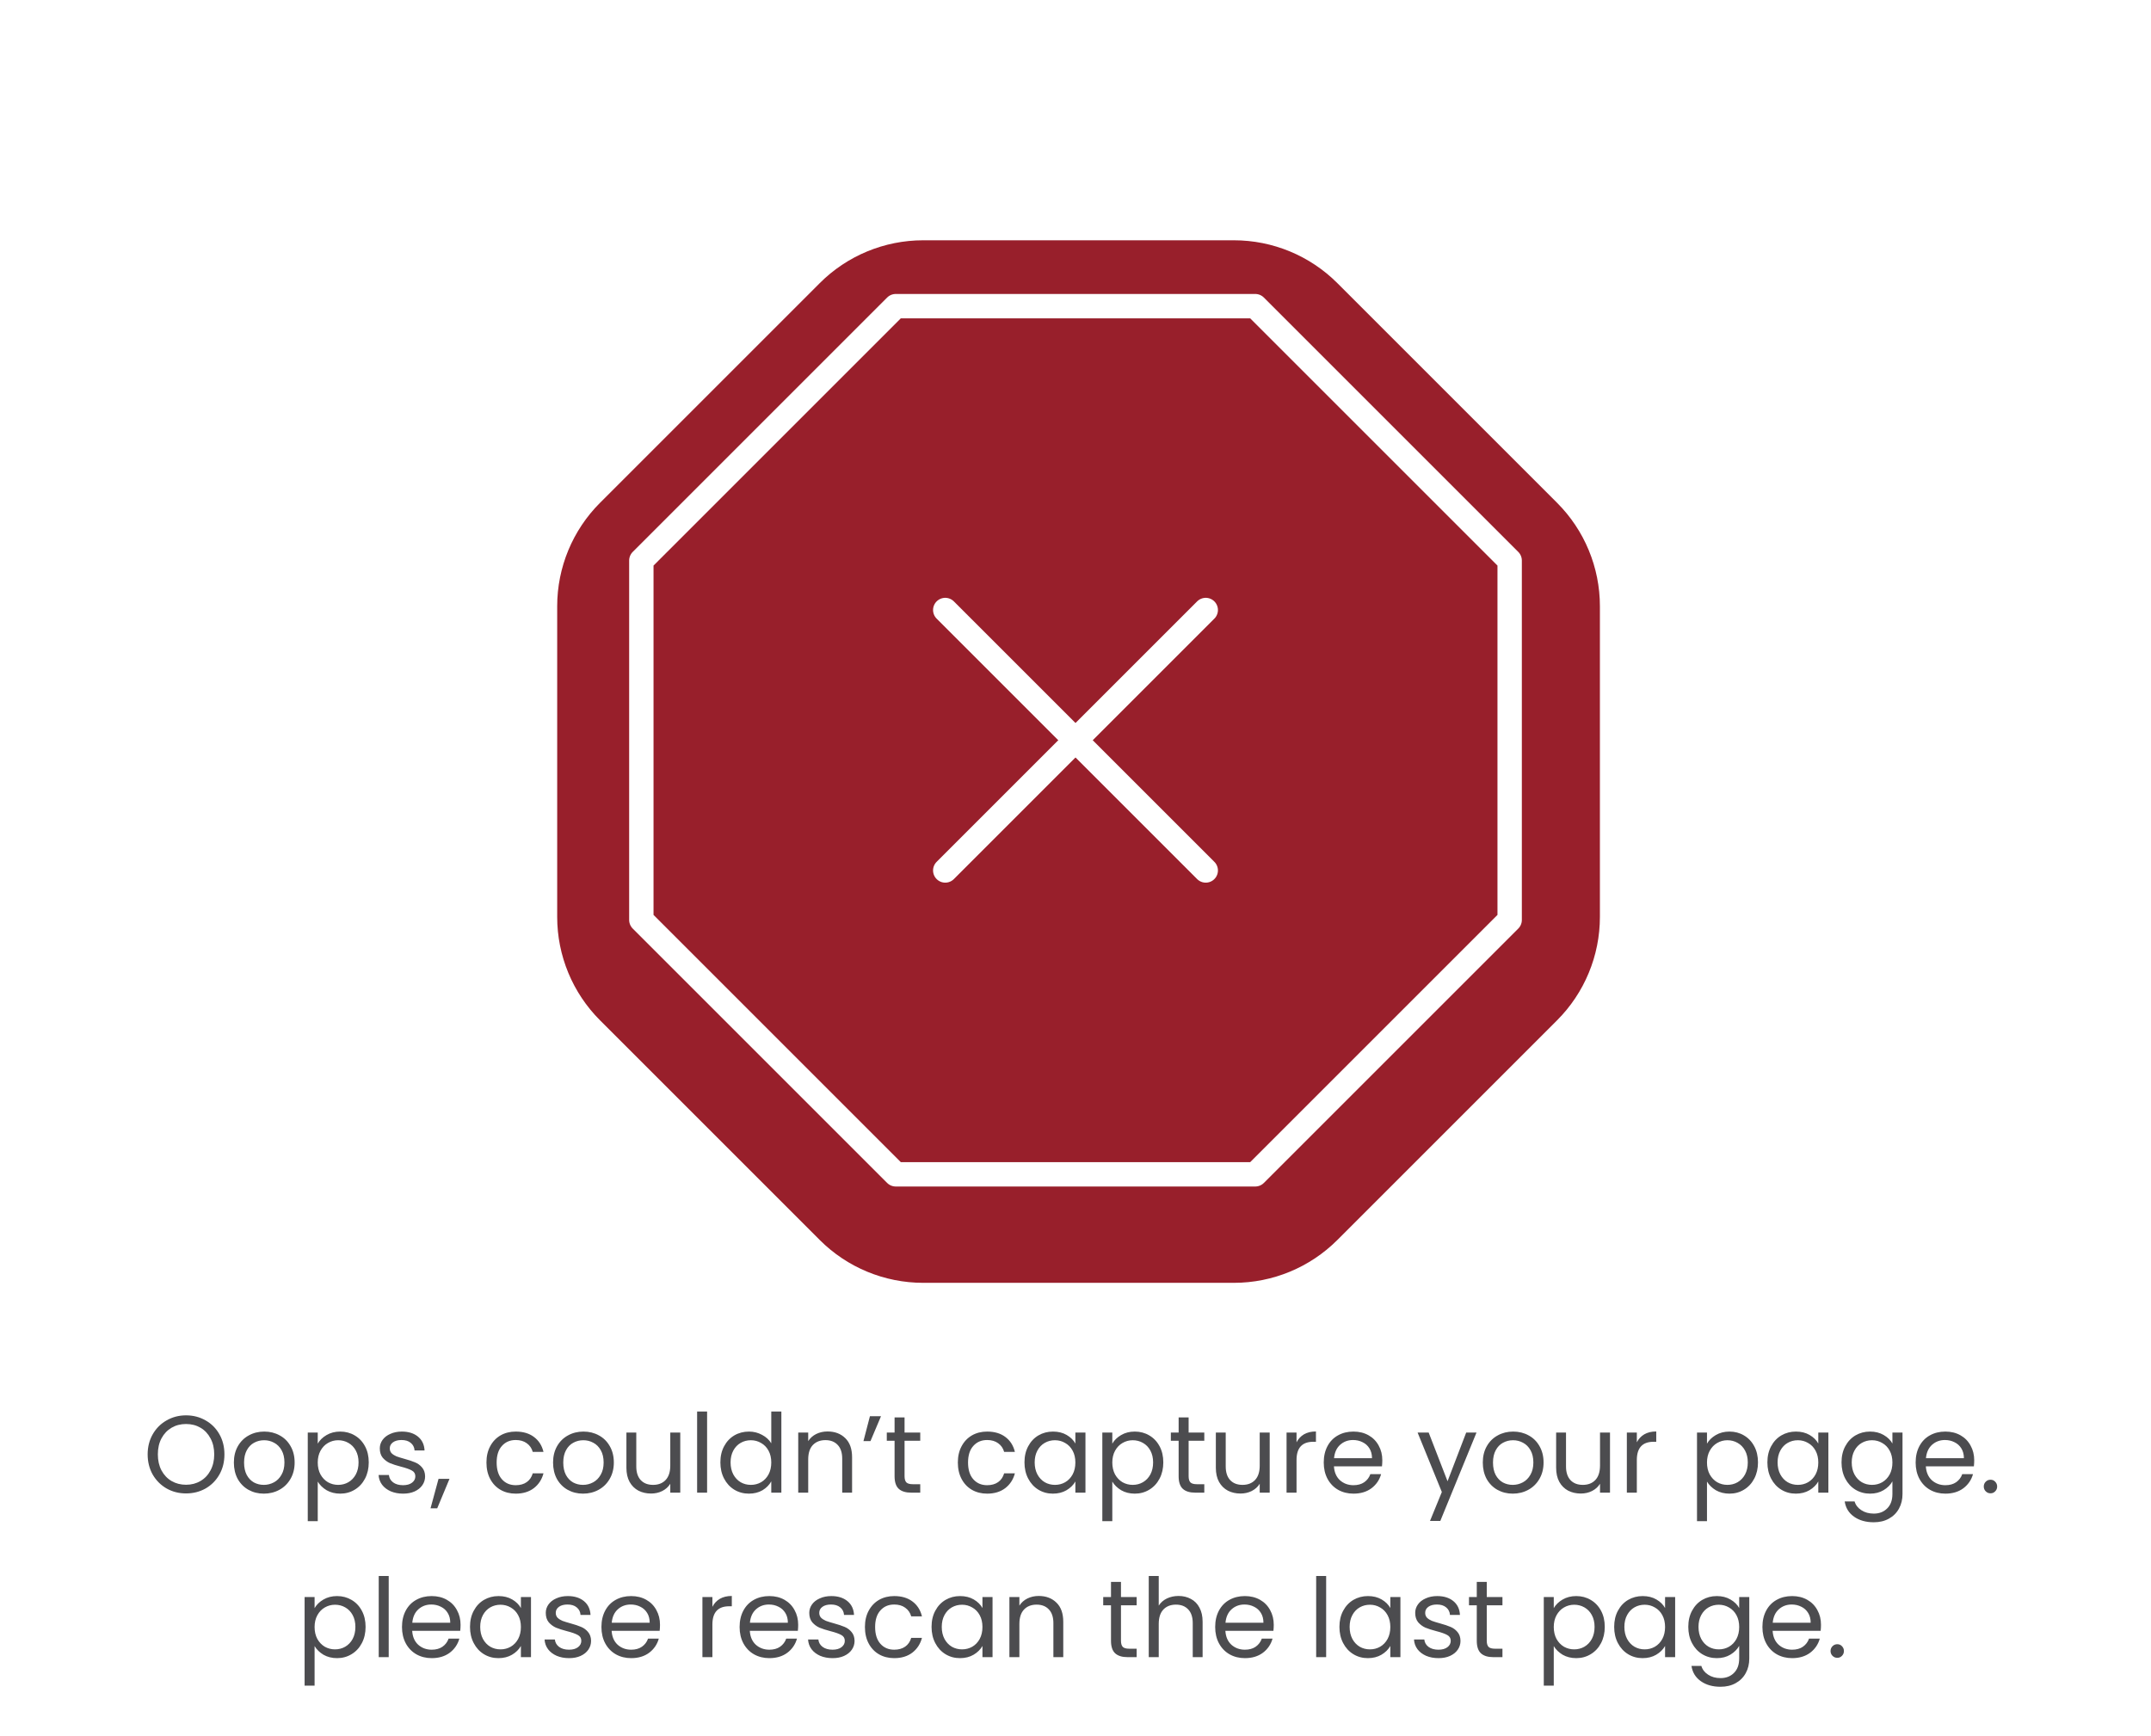 <svg width="353" height="285" viewBox="0 0 353 285" fill="none" xmlns="http://www.w3.org/2000/svg">
<g filter="url(#filter0_d_82_2333)">
<path d="M134.531 42.469C139.031 37.969 145.136 35.44 151.501 35.44L202.499 35.44C208.864 35.44 214.969 37.969 219.47 42.469L255.531 78.531C260.031 83.031 262.56 89.136 262.56 95.501L262.56 146.499C262.56 152.864 260.031 158.969 255.531 163.47L219.47 199.531C214.969 204.031 208.864 206.56 202.499 206.56L151.501 206.56C145.136 206.56 139.031 204.031 134.531 199.531L98.47 163.47C93.969 158.969 91.44 152.864 91.44 146.499L91.44 95.501C91.44 89.136 93.969 83.031 98.47 78.531L134.531 42.469Z" fill="#981F2B"/>
</g>
<rect y="219" width="353" height="38" rx="19" fill="white"/>
<rect x="33" y="247" width="285" height="38" rx="19" fill="white"/>
<path d="M30.531 245.126C29.367 245.126 28.305 244.856 27.345 244.316C26.385 243.764 25.623 243.002 25.059 242.03C24.507 241.046 24.231 239.942 24.231 238.718C24.231 237.494 24.507 236.396 25.059 235.424C25.623 234.44 26.385 233.678 27.345 233.138C28.305 232.586 29.367 232.31 30.531 232.31C31.707 232.31 32.775 232.586 33.735 233.138C34.695 233.678 35.451 234.434 36.003 235.406C36.555 236.378 36.831 237.482 36.831 238.718C36.831 239.954 36.555 241.058 36.003 242.03C35.451 243.002 34.695 243.764 33.735 244.316C32.775 244.856 31.707 245.126 30.531 245.126ZM30.531 243.704C31.407 243.704 32.193 243.5 32.889 243.092C33.597 242.684 34.149 242.102 34.545 241.346C34.953 240.59 35.157 239.714 35.157 238.718C35.157 237.71 34.953 236.834 34.545 236.09C34.149 235.334 33.603 234.752 32.907 234.344C32.211 233.936 31.419 233.732 30.531 233.732C29.643 233.732 28.851 233.936 28.155 234.344C27.459 234.752 26.907 235.334 26.499 236.09C26.103 236.834 25.905 237.71 25.905 238.718C25.905 239.714 26.103 240.59 26.499 241.346C26.907 242.102 27.459 242.684 28.155 243.092C28.863 243.5 29.655 243.704 30.531 243.704ZM43.295 245.162C42.371 245.162 41.531 244.952 40.775 244.532C40.031 244.112 39.443 243.518 39.011 242.75C38.591 241.97 38.381 241.07 38.381 240.05C38.381 239.042 38.597 238.154 39.029 237.386C39.473 236.606 40.073 236.012 40.829 235.604C41.585 235.184 42.431 234.974 43.367 234.974C44.303 234.974 45.149 235.184 45.905 235.604C46.661 236.012 47.255 236.6 47.687 237.368C48.131 238.136 48.353 239.03 48.353 240.05C48.353 241.07 48.125 241.97 47.669 242.75C47.225 243.518 46.619 244.112 45.851 244.532C45.083 244.952 44.231 245.162 43.295 245.162ZM43.295 243.722C43.883 243.722 44.435 243.584 44.951 243.308C45.467 243.032 45.881 242.618 46.193 242.066C46.517 241.514 46.679 240.842 46.679 240.05C46.679 239.258 46.523 238.586 46.211 238.034C45.899 237.482 45.491 237.074 44.987 236.81C44.483 236.534 43.937 236.396 43.349 236.396C42.749 236.396 42.197 236.534 41.693 236.81C41.201 237.074 40.805 237.482 40.505 238.034C40.205 238.586 40.055 239.258 40.055 240.05C40.055 240.854 40.199 241.532 40.487 242.084C40.787 242.636 41.183 243.05 41.675 243.326C42.167 243.59 42.707 243.722 43.295 243.722ZM52.145 236.954C52.469 236.39 52.949 235.922 53.585 235.55C54.233 235.166 54.983 234.974 55.835 234.974C56.711 234.974 57.503 235.184 58.211 235.604C58.931 236.024 59.495 236.618 59.903 237.386C60.311 238.142 60.515 239.024 60.515 240.032C60.515 241.028 60.311 241.916 59.903 242.696C59.495 243.476 58.931 244.082 58.211 244.514C57.503 244.946 56.711 245.162 55.835 245.162C54.995 245.162 54.251 244.976 53.603 244.604C52.967 244.22 52.481 243.746 52.145 243.182V249.68H50.507V235.136H52.145V236.954ZM58.841 240.032C58.841 239.288 58.691 238.64 58.391 238.088C58.091 237.536 57.683 237.116 57.167 236.828C56.663 236.54 56.105 236.396 55.493 236.396C54.893 236.396 54.335 236.546 53.819 236.846C53.315 237.134 52.907 237.56 52.595 238.124C52.295 238.676 52.145 239.318 52.145 240.05C52.145 240.794 52.295 241.448 52.595 242.012C52.907 242.564 53.315 242.99 53.819 243.29C54.335 243.578 54.893 243.722 55.493 243.722C56.105 243.722 56.663 243.578 57.167 243.29C57.683 242.99 58.091 242.564 58.391 242.012C58.691 241.448 58.841 240.788 58.841 240.032ZM66.163 245.162C65.407 245.162 64.729 245.036 64.129 244.784C63.529 244.52 63.055 244.16 62.707 243.704C62.359 243.236 62.167 242.702 62.131 242.102H63.823C63.871 242.594 64.099 242.996 64.507 243.308C64.927 243.62 65.473 243.776 66.145 243.776C66.769 243.776 67.261 243.638 67.621 243.362C67.981 243.086 68.161 242.738 68.161 242.318C68.161 241.886 67.969 241.568 67.585 241.364C67.201 241.148 66.607 240.938 65.803 240.734C65.071 240.542 64.471 240.35 64.003 240.158C63.547 239.954 63.151 239.66 62.815 239.276C62.491 238.88 62.329 238.364 62.329 237.728C62.329 237.224 62.479 236.762 62.779 236.342C63.079 235.922 63.505 235.592 64.057 235.352C64.609 235.1 65.239 234.974 65.947 234.974C67.039 234.974 67.921 235.25 68.593 235.802C69.265 236.354 69.625 237.11 69.673 238.07H68.035C67.999 237.554 67.789 237.14 67.405 236.828C67.033 236.516 66.529 236.36 65.893 236.36C65.305 236.36 64.837 236.486 64.489 236.738C64.141 236.99 63.967 237.32 63.967 237.728C63.967 238.052 64.069 238.322 64.273 238.538C64.489 238.742 64.753 238.91 65.065 239.042C65.389 239.162 65.833 239.3 66.397 239.456C67.105 239.648 67.681 239.84 68.125 240.032C68.569 240.212 68.947 240.488 69.259 240.86C69.583 241.232 69.751 241.718 69.763 242.318C69.763 242.858 69.613 243.344 69.313 243.776C69.013 244.208 68.587 244.55 68.035 244.802C67.495 245.042 66.871 245.162 66.163 245.162ZM73.767 242.732L71.751 247.574H70.653L71.968 242.732H73.767ZM79.831 240.05C79.831 239.03 80.035 238.142 80.443 237.386C80.851 236.618 81.415 236.024 82.135 235.604C82.867 235.184 83.701 234.974 84.637 234.974C85.849 234.974 86.845 235.268 87.625 235.856C88.417 236.444 88.939 237.26 89.191 238.304H87.427C87.259 237.704 86.929 237.23 86.437 236.882C85.957 236.534 85.357 236.36 84.637 236.36C83.701 236.36 82.945 236.684 82.369 237.332C81.793 237.968 81.505 238.874 81.505 240.05C81.505 241.238 81.793 242.156 82.369 242.804C82.945 243.452 83.701 243.776 84.637 243.776C85.357 243.776 85.957 243.608 86.437 243.272C86.917 242.936 87.247 242.456 87.427 241.832H89.191C88.927 242.84 88.399 243.65 87.607 244.262C86.815 244.862 85.825 245.162 84.637 245.162C83.701 245.162 82.867 244.952 82.135 244.532C81.415 244.112 80.851 243.518 80.443 242.75C80.035 241.982 79.831 241.082 79.831 240.05ZM95.678 245.162C94.754 245.162 93.914 244.952 93.158 244.532C92.414 244.112 91.826 243.518 91.394 242.75C90.974 241.97 90.764 241.07 90.764 240.05C90.764 239.042 90.98 238.154 91.412 237.386C91.856 236.606 92.456 236.012 93.212 235.604C93.968 235.184 94.814 234.974 95.75 234.974C96.686 234.974 97.532 235.184 98.288 235.604C99.044 236.012 99.638 236.6 100.07 237.368C100.514 238.136 100.736 239.03 100.736 240.05C100.736 241.07 100.508 241.97 100.052 242.75C99.608 243.518 99.002 244.112 98.234 244.532C97.466 244.952 96.614 245.162 95.678 245.162ZM95.678 243.722C96.266 243.722 96.818 243.584 97.334 243.308C97.85 243.032 98.264 242.618 98.576 242.066C98.9 241.514 99.062 240.842 99.062 240.05C99.062 239.258 98.906 238.586 98.594 238.034C98.282 237.482 97.874 237.074 97.37 236.81C96.866 236.534 96.32 236.396 95.732 236.396C95.132 236.396 94.58 236.534 94.076 236.81C93.584 237.074 93.188 237.482 92.888 238.034C92.588 238.586 92.438 239.258 92.438 240.05C92.438 240.854 92.582 241.532 92.87 242.084C93.17 242.636 93.566 243.05 94.058 243.326C94.55 243.59 95.09 243.722 95.678 243.722ZM111.638 235.136V245H110V243.542C109.688 244.046 109.25 244.442 108.686 244.73C108.134 245.006 107.522 245.144 106.85 245.144C106.082 245.144 105.392 244.988 104.78 244.676C104.168 244.352 103.682 243.872 103.322 243.236C102.974 242.6 102.8 241.826 102.8 240.914V235.136H104.42V240.698C104.42 241.67 104.666 242.42 105.158 242.948C105.65 243.464 106.322 243.722 107.174 243.722C108.05 243.722 108.74 243.452 109.244 242.912C109.748 242.372 110 241.586 110 240.554V235.136H111.638ZM116.042 231.68V245H114.404V231.68H116.042ZM118.221 240.032C118.221 239.024 118.425 238.142 118.833 237.386C119.241 236.618 119.799 236.024 120.507 235.604C121.227 235.184 122.031 234.974 122.919 234.974C123.687 234.974 124.401 235.154 125.061 235.514C125.721 235.862 126.225 236.324 126.573 236.9V231.68H128.229V245H126.573V243.146C126.249 243.734 125.769 244.22 125.133 244.604C124.497 244.976 123.753 245.162 122.901 245.162C122.025 245.162 121.227 244.946 120.507 244.514C119.799 244.082 119.241 243.476 118.833 242.696C118.425 241.916 118.221 241.028 118.221 240.032ZM126.573 240.05C126.573 239.306 126.423 238.658 126.123 238.106C125.823 237.554 125.415 237.134 124.899 236.846C124.395 236.546 123.837 236.396 123.225 236.396C122.613 236.396 122.055 236.54 121.551 236.828C121.047 237.116 120.645 237.536 120.345 238.088C120.045 238.64 119.895 239.288 119.895 240.032C119.895 240.788 120.045 241.448 120.345 242.012C120.645 242.564 121.047 242.99 121.551 243.29C122.055 243.578 122.613 243.722 123.225 243.722C123.837 243.722 124.395 243.578 124.899 243.29C125.415 242.99 125.823 242.564 126.123 242.012C126.423 241.448 126.573 240.794 126.573 240.05ZM135.803 234.956C137.003 234.956 137.975 235.322 138.719 236.054C139.463 236.774 139.835 237.818 139.835 239.186V245H138.215V239.42C138.215 238.436 137.969 237.686 137.477 237.17C136.985 236.642 136.313 236.378 135.461 236.378C134.597 236.378 133.907 236.648 133.391 237.188C132.887 237.728 132.635 238.514 132.635 239.546V245H130.997V235.136H132.635V236.54C132.959 236.036 133.397 235.646 133.949 235.37C134.513 235.094 135.131 234.956 135.803 234.956ZM142.763 232.454H144.581L142.853 236.54H141.701L142.763 232.454ZM148.447 236.486V242.3C148.447 242.78 148.549 243.122 148.753 243.326C148.957 243.518 149.311 243.614 149.814 243.614H151.021V245H149.545C148.633 245 147.949 244.79 147.493 244.37C147.037 243.95 146.809 243.26 146.809 242.3V236.486H145.531V235.136H146.809V232.652H148.447V235.136H151.021V236.486H148.447ZM157.192 240.05C157.192 239.03 157.396 238.142 157.804 237.386C158.212 236.618 158.776 236.024 159.496 235.604C160.228 235.184 161.062 234.974 161.998 234.974C163.21 234.974 164.206 235.268 164.986 235.856C165.778 236.444 166.3 237.26 166.552 238.304H164.788C164.62 237.704 164.29 237.23 163.798 236.882C163.318 236.534 162.718 236.36 161.998 236.36C161.062 236.36 160.306 236.684 159.73 237.332C159.154 237.968 158.866 238.874 158.866 240.05C158.866 241.238 159.154 242.156 159.73 242.804C160.306 243.452 161.062 243.776 161.998 243.776C162.718 243.776 163.318 243.608 163.798 243.272C164.278 242.936 164.608 242.456 164.788 241.832H166.552C166.288 242.84 165.76 243.65 164.968 244.262C164.176 244.862 163.186 245.162 161.998 245.162C161.062 245.162 160.228 244.952 159.496 244.532C158.776 244.112 158.212 243.518 157.804 242.75C157.396 241.982 157.192 241.082 157.192 240.05ZM168.126 240.032C168.126 239.024 168.33 238.142 168.738 237.386C169.146 236.618 169.704 236.024 170.412 235.604C171.132 235.184 171.93 234.974 172.806 234.974C173.67 234.974 174.42 235.16 175.056 235.532C175.692 235.904 176.166 236.372 176.478 236.936V235.136H178.134V245H176.478V243.164C176.154 243.74 175.668 244.22 175.02 244.604C174.384 244.976 173.64 245.162 172.788 245.162C171.912 245.162 171.12 244.946 170.412 244.514C169.704 244.082 169.146 243.476 168.738 242.696C168.33 241.916 168.126 241.028 168.126 240.032ZM176.478 240.05C176.478 239.306 176.328 238.658 176.028 238.106C175.728 237.554 175.32 237.134 174.804 236.846C174.3 236.546 173.742 236.396 173.13 236.396C172.518 236.396 171.96 236.54 171.456 236.828C170.952 237.116 170.55 237.536 170.25 238.088C169.95 238.64 169.8 239.288 169.8 240.032C169.8 240.788 169.95 241.448 170.25 242.012C170.55 242.564 170.952 242.99 171.456 243.29C171.96 243.578 172.518 243.722 173.13 243.722C173.742 243.722 174.3 243.578 174.804 243.29C175.32 242.99 175.728 242.564 176.028 242.012C176.328 241.448 176.478 240.794 176.478 240.05ZM182.54 236.954C182.864 236.39 183.344 235.922 183.98 235.55C184.628 235.166 185.378 234.974 186.23 234.974C187.106 234.974 187.898 235.184 188.606 235.604C189.326 236.024 189.89 236.618 190.298 237.386C190.706 238.142 190.91 239.024 190.91 240.032C190.91 241.028 190.706 241.916 190.298 242.696C189.89 243.476 189.326 244.082 188.606 244.514C187.898 244.946 187.106 245.162 186.23 245.162C185.39 245.162 184.646 244.976 183.998 244.604C183.362 244.22 182.876 243.746 182.54 243.182V249.68H180.902V235.136H182.54V236.954ZM189.236 240.032C189.236 239.288 189.086 238.64 188.786 238.088C188.486 237.536 188.078 237.116 187.562 236.828C187.058 236.54 186.5 236.396 185.888 236.396C185.288 236.396 184.73 236.546 184.214 236.846C183.71 237.134 183.302 237.56 182.99 238.124C182.69 238.676 182.54 239.318 182.54 240.05C182.54 240.794 182.69 241.448 182.99 242.012C183.302 242.564 183.71 242.99 184.214 243.29C184.73 243.578 185.288 243.722 185.888 243.722C186.5 243.722 187.058 243.578 187.562 243.29C188.078 242.99 188.486 242.564 188.786 242.012C189.086 241.448 189.236 240.788 189.236 240.032ZM195.064 236.486V242.3C195.064 242.78 195.166 243.122 195.37 243.326C195.574 243.518 195.928 243.614 196.432 243.614H197.638V245H196.162C195.25 245 194.566 244.79 194.11 244.37C193.654 243.95 193.426 243.26 193.426 242.3V236.486H192.148V235.136H193.426V232.652H195.064V235.136H197.638V236.486H195.064ZM208.37 235.136V245H206.732V243.542C206.42 244.046 205.982 244.442 205.418 244.73C204.866 245.006 204.254 245.144 203.582 245.144C202.814 245.144 202.124 244.988 201.512 244.676C200.9 244.352 200.414 243.872 200.054 243.236C199.706 242.6 199.532 241.826 199.532 240.914V235.136H201.152V240.698C201.152 241.67 201.398 242.42 201.89 242.948C202.382 243.464 203.054 243.722 203.906 243.722C204.782 243.722 205.472 243.452 205.976 242.912C206.48 242.372 206.732 241.586 206.732 240.554V235.136H208.37ZM212.774 236.738C213.062 236.174 213.47 235.736 213.998 235.424C214.538 235.112 215.192 234.956 215.96 234.956V236.648H215.528C213.692 236.648 212.774 237.644 212.774 239.636V245H211.136V235.136H212.774V236.738ZM226.851 239.69C226.851 240.002 226.833 240.332 226.797 240.68H218.913C218.973 241.652 219.303 242.414 219.903 242.966C220.515 243.506 221.253 243.776 222.117 243.776C222.825 243.776 223.413 243.614 223.881 243.29C224.361 242.954 224.697 242.51 224.889 241.958H226.653C226.389 242.906 225.861 243.68 225.069 244.28C224.277 244.868 223.293 245.162 222.117 245.162C221.181 245.162 220.341 244.952 219.597 244.532C218.865 244.112 218.289 243.518 217.869 242.75C217.449 241.97 217.239 241.07 217.239 240.05C217.239 239.03 217.443 238.136 217.851 237.368C218.259 236.6 218.829 236.012 219.561 235.604C220.305 235.184 221.157 234.974 222.117 234.974C223.053 234.974 223.881 235.178 224.601 235.586C225.321 235.994 225.873 236.558 226.257 237.278C226.653 237.986 226.851 238.79 226.851 239.69ZM225.159 239.348C225.159 238.724 225.021 238.19 224.745 237.746C224.469 237.29 224.091 236.948 223.611 236.72C223.143 236.48 222.621 236.36 222.045 236.36C221.217 236.36 220.509 236.624 219.921 237.152C219.345 237.68 219.015 238.412 218.931 239.348H225.159ZM242.308 235.136L236.368 249.644H234.676L236.62 244.892L232.642 235.136H234.46L237.556 243.128L240.616 235.136H242.308ZM248.256 245.162C247.332 245.162 246.492 244.952 245.736 244.532C244.992 244.112 244.404 243.518 243.972 242.75C243.552 241.97 243.342 241.07 243.342 240.05C243.342 239.042 243.558 238.154 243.99 237.386C244.434 236.606 245.034 236.012 245.79 235.604C246.546 235.184 247.392 234.974 248.328 234.974C249.264 234.974 250.11 235.184 250.866 235.604C251.622 236.012 252.216 236.6 252.648 237.368C253.092 238.136 253.314 239.03 253.314 240.05C253.314 241.07 253.086 241.97 252.63 242.75C252.186 243.518 251.58 244.112 250.812 244.532C250.044 244.952 249.192 245.162 248.256 245.162ZM248.256 243.722C248.844 243.722 249.396 243.584 249.912 243.308C250.428 243.032 250.842 242.618 251.154 242.066C251.478 241.514 251.64 240.842 251.64 240.05C251.64 239.258 251.484 238.586 251.172 238.034C250.86 237.482 250.452 237.074 249.948 236.81C249.444 236.534 248.898 236.396 248.31 236.396C247.71 236.396 247.158 236.534 246.654 236.81C246.162 237.074 245.766 237.482 245.466 238.034C245.166 238.586 245.016 239.258 245.016 240.05C245.016 240.854 245.16 241.532 245.448 242.084C245.748 242.636 246.144 243.05 246.636 243.326C247.128 243.59 247.668 243.722 248.256 243.722ZM264.216 235.136V245H262.578V243.542C262.266 244.046 261.828 244.442 261.264 244.73C260.712 245.006 260.1 245.144 259.428 245.144C258.66 245.144 257.97 244.988 257.358 244.676C256.746 244.352 256.26 243.872 255.9 243.236C255.552 242.6 255.378 241.826 255.378 240.914V235.136H256.998V240.698C256.998 241.67 257.244 242.42 257.736 242.948C258.228 243.464 258.9 243.722 259.752 243.722C260.628 243.722 261.318 243.452 261.822 242.912C262.326 242.372 262.578 241.586 262.578 240.554V235.136H264.216ZM268.62 236.738C268.908 236.174 269.316 235.736 269.844 235.424C270.384 235.112 271.038 234.956 271.806 234.956V236.648H271.374C269.538 236.648 268.62 237.644 268.62 239.636V245H266.982V235.136H268.62V236.738ZM280.133 236.954C280.457 236.39 280.937 235.922 281.573 235.55C282.221 235.166 282.971 234.974 283.823 234.974C284.699 234.974 285.491 235.184 286.199 235.604C286.919 236.024 287.483 236.618 287.891 237.386C288.299 238.142 288.503 239.024 288.503 240.032C288.503 241.028 288.299 241.916 287.891 242.696C287.483 243.476 286.919 244.082 286.199 244.514C285.491 244.946 284.699 245.162 283.823 245.162C282.983 245.162 282.239 244.976 281.591 244.604C280.955 244.22 280.469 243.746 280.133 243.182V249.68H278.495V235.136H280.133V236.954ZM286.829 240.032C286.829 239.288 286.679 238.64 286.379 238.088C286.079 237.536 285.671 237.116 285.155 236.828C284.651 236.54 284.093 236.396 283.481 236.396C282.881 236.396 282.323 236.546 281.807 236.846C281.303 237.134 280.895 237.56 280.583 238.124C280.283 238.676 280.133 239.318 280.133 240.05C280.133 240.794 280.283 241.448 280.583 242.012C280.895 242.564 281.303 242.99 281.807 243.29C282.323 243.578 282.881 243.722 283.481 243.722C284.093 243.722 284.651 243.578 285.155 243.29C285.671 242.99 286.079 242.564 286.379 242.012C286.679 241.448 286.829 240.788 286.829 240.032ZM290.047 240.032C290.047 239.024 290.251 238.142 290.659 237.386C291.067 236.618 291.625 236.024 292.333 235.604C293.053 235.184 293.851 234.974 294.727 234.974C295.591 234.974 296.341 235.16 296.977 235.532C297.613 235.904 298.087 236.372 298.399 236.936V235.136H300.055V245H298.399V243.164C298.075 243.74 297.589 244.22 296.941 244.604C296.305 244.976 295.561 245.162 294.709 245.162C293.833 245.162 293.041 244.946 292.333 244.514C291.625 244.082 291.067 243.476 290.659 242.696C290.251 241.916 290.047 241.028 290.047 240.032ZM298.399 240.05C298.399 239.306 298.249 238.658 297.949 238.106C297.649 237.554 297.241 237.134 296.725 236.846C296.221 236.546 295.663 236.396 295.051 236.396C294.439 236.396 293.881 236.54 293.377 236.828C292.873 237.116 292.471 237.536 292.171 238.088C291.871 238.64 291.721 239.288 291.721 240.032C291.721 240.788 291.871 241.448 292.171 242.012C292.471 242.564 292.873 242.99 293.377 243.29C293.881 243.578 294.439 243.722 295.051 243.722C295.663 243.722 296.221 243.578 296.725 243.29C297.241 242.99 297.649 242.564 297.949 242.012C298.249 241.448 298.399 240.794 298.399 240.05ZM306.892 234.974C307.744 234.974 308.488 235.16 309.124 235.532C309.772 235.904 310.252 236.372 310.564 236.936V235.136H312.22V245.216C312.22 246.116 312.028 246.914 311.644 247.61C311.26 248.318 310.708 248.87 309.988 249.266C309.28 249.662 308.452 249.86 307.504 249.86C306.208 249.86 305.128 249.554 304.264 248.942C303.4 248.33 302.89 247.496 302.734 246.44H304.354C304.534 247.04 304.906 247.52 305.47 247.88C306.034 248.252 306.712 248.438 307.504 248.438C308.404 248.438 309.136 248.156 309.7 247.592C310.276 247.028 310.564 246.236 310.564 245.216V243.146C310.24 243.722 309.76 244.202 309.124 244.586C308.488 244.97 307.744 245.162 306.892 245.162C306.016 245.162 305.218 244.946 304.498 244.514C303.79 244.082 303.232 243.476 302.824 242.696C302.416 241.916 302.212 241.028 302.212 240.032C302.212 239.024 302.416 238.142 302.824 237.386C303.232 236.618 303.79 236.024 304.498 235.604C305.218 235.184 306.016 234.974 306.892 234.974ZM310.564 240.05C310.564 239.306 310.414 238.658 310.114 238.106C309.814 237.554 309.406 237.134 308.89 236.846C308.386 236.546 307.828 236.396 307.216 236.396C306.604 236.396 306.046 236.54 305.542 236.828C305.038 237.116 304.636 237.536 304.336 238.088C304.036 238.64 303.886 239.288 303.886 240.032C303.886 240.788 304.036 241.448 304.336 242.012C304.636 242.564 305.038 242.99 305.542 243.29C306.046 243.578 306.604 243.722 307.216 243.722C307.828 243.722 308.386 243.578 308.89 243.29C309.406 242.99 309.814 242.564 310.114 242.012C310.414 241.448 310.564 240.794 310.564 240.05ZM323.988 239.69C323.988 240.002 323.97 240.332 323.934 240.68H316.05C316.11 241.652 316.44 242.414 317.04 242.966C317.652 243.506 318.39 243.776 319.254 243.776C319.962 243.776 320.55 243.614 321.018 243.29C321.498 242.954 321.834 242.51 322.026 241.958H323.79C323.526 242.906 322.998 243.68 322.206 244.28C321.414 244.868 320.43 245.162 319.254 245.162C318.318 245.162 317.478 244.952 316.734 244.532C316.002 244.112 315.426 243.518 315.006 242.75C314.586 241.97 314.376 241.07 314.376 240.05C314.376 239.03 314.58 238.136 314.988 237.368C315.396 236.6 315.966 236.012 316.698 235.604C317.442 235.184 318.294 234.974 319.254 234.974C320.19 234.974 321.018 235.178 321.738 235.586C322.458 235.994 323.01 236.558 323.394 237.278C323.79 237.986 323.988 238.79 323.988 239.69ZM322.296 239.348C322.296 238.724 322.158 238.19 321.882 237.746C321.606 237.29 321.228 236.948 320.748 236.72C320.28 236.48 319.758 236.36 319.182 236.36C318.354 236.36 317.646 236.624 317.058 237.152C316.482 237.68 316.152 238.412 316.068 239.348H322.296ZM326.672 245.108C326.36 245.108 326.096 245 325.88 244.784C325.664 244.568 325.556 244.304 325.556 243.992C325.556 243.68 325.664 243.416 325.88 243.2C326.096 242.984 326.36 242.876 326.672 242.876C326.972 242.876 327.224 242.984 327.428 243.2C327.644 243.416 327.752 243.68 327.752 243.992C327.752 244.304 327.644 244.568 327.428 244.784C327.224 245 326.972 245.108 326.672 245.108ZM51.627 263.954C51.95 263.39 52.431 262.922 53.066 262.55C53.715 262.166 54.465 261.974 55.316 261.974C56.193 261.974 56.984 262.184 57.693 262.604C58.413 263.024 58.977 263.618 59.385 264.386C59.792 265.142 59.996 266.024 59.996 267.032C59.996 268.028 59.792 268.916 59.385 269.696C58.977 270.476 58.413 271.082 57.693 271.514C56.984 271.946 56.193 272.162 55.316 272.162C54.477 272.162 53.733 271.976 53.084 271.604C52.449 271.22 51.962 270.746 51.627 270.182V276.68H49.989V262.136H51.627V263.954ZM58.322 267.032C58.322 266.288 58.172 265.64 57.873 265.088C57.572 264.536 57.164 264.116 56.648 263.828C56.145 263.54 55.587 263.396 54.974 263.396C54.374 263.396 53.816 263.546 53.3 263.846C52.797 264.134 52.389 264.56 52.077 265.124C51.776 265.676 51.627 266.318 51.627 267.05C51.627 267.794 51.776 268.448 52.077 269.012C52.389 269.564 52.797 269.99 53.3 270.29C53.816 270.578 54.374 270.722 54.974 270.722C55.587 270.722 56.145 270.578 56.648 270.29C57.164 269.99 57.572 269.564 57.873 269.012C58.172 268.448 58.322 267.788 58.322 267.032ZM63.791 258.68V272H62.153V258.68H63.791ZM75.582 266.69C75.582 267.002 75.564 267.332 75.528 267.68H67.644C67.704 268.652 68.034 269.414 68.634 269.966C69.246 270.506 69.984 270.776 70.848 270.776C71.556 270.776 72.144 270.614 72.612 270.29C73.092 269.954 73.428 269.51 73.62 268.958H75.384C75.12 269.906 74.592 270.68 73.8 271.28C73.008 271.868 72.024 272.162 70.848 272.162C69.912 272.162 69.072 271.952 68.328 271.532C67.596 271.112 67.02 270.518 66.6 269.75C66.18 268.97 65.97 268.07 65.97 267.05C65.97 266.03 66.174 265.136 66.582 264.368C66.99 263.6 67.56 263.012 68.292 262.604C69.036 262.184 69.888 261.974 70.848 261.974C71.784 261.974 72.612 262.178 73.332 262.586C74.052 262.994 74.604 263.558 74.988 264.278C75.384 264.986 75.582 265.79 75.582 266.69ZM73.89 266.348C73.89 265.724 73.752 265.19 73.476 264.746C73.2 264.29 72.822 263.948 72.342 263.72C71.874 263.48 71.352 263.36 70.776 263.36C69.948 263.36 69.24 263.624 68.652 264.152C68.076 264.68 67.746 265.412 67.662 266.348H73.89ZM77.132 267.032C77.132 266.024 77.336 265.142 77.744 264.386C78.152 263.618 78.71 263.024 79.418 262.604C80.138 262.184 80.936 261.974 81.812 261.974C82.676 261.974 83.426 262.16 84.062 262.532C84.698 262.904 85.172 263.372 85.484 263.936V262.136H87.14V272H85.484V270.164C85.16 270.74 84.674 271.22 84.026 271.604C83.39 271.976 82.646 272.162 81.794 272.162C80.918 272.162 80.126 271.946 79.418 271.514C78.71 271.082 78.152 270.476 77.744 269.696C77.336 268.916 77.132 268.028 77.132 267.032ZM85.484 267.05C85.484 266.306 85.334 265.658 85.034 265.106C84.734 264.554 84.326 264.134 83.81 263.846C83.306 263.546 82.748 263.396 82.136 263.396C81.524 263.396 80.966 263.54 80.462 263.828C79.958 264.116 79.556 264.536 79.256 265.088C78.956 265.64 78.806 266.288 78.806 267.032C78.806 267.788 78.956 268.448 79.256 269.012C79.556 269.564 79.958 269.99 80.462 270.29C80.966 270.578 81.524 270.722 82.136 270.722C82.748 270.722 83.306 270.578 83.81 270.29C84.326 269.99 84.734 269.564 85.034 269.012C85.334 268.448 85.484 267.794 85.484 267.05ZM93.4 272.162C92.644 272.162 91.966 272.036 91.367 271.784C90.766 271.52 90.293 271.16 89.945 270.704C89.597 270.236 89.404 269.702 89.368 269.102H91.061C91.109 269.594 91.337 269.996 91.745 270.308C92.165 270.62 92.71 270.776 93.382 270.776C94.007 270.776 94.499 270.638 94.859 270.362C95.219 270.086 95.398 269.738 95.398 269.318C95.398 268.886 95.207 268.568 94.823 268.364C94.439 268.148 93.844 267.938 93.04 267.734C92.308 267.542 91.709 267.35 91.24 267.158C90.784 266.954 90.388 266.66 90.052 266.276C89.728 265.88 89.567 265.364 89.567 264.728C89.567 264.224 89.716 263.762 90.016 263.342C90.317 262.922 90.743 262.592 91.294 262.352C91.847 262.1 92.477 261.974 93.184 261.974C94.276 261.974 95.159 262.25 95.831 262.802C96.502 263.354 96.862 264.11 96.91 265.07H95.272C95.237 264.554 95.026 264.14 94.642 263.828C94.27 263.516 93.766 263.36 93.13 263.36C92.543 263.36 92.075 263.486 91.727 263.738C91.379 263.99 91.204 264.32 91.204 264.728C91.204 265.052 91.306 265.322 91.51 265.538C91.727 265.742 91.99 265.91 92.302 266.042C92.626 266.162 93.07 266.3 93.635 266.456C94.343 266.648 94.918 266.84 95.362 267.032C95.806 267.212 96.184 267.488 96.496 267.86C96.82 268.232 96.989 268.718 97.001 269.318C97.001 269.858 96.85 270.344 96.55 270.776C96.251 271.208 95.825 271.55 95.272 271.802C94.733 272.042 94.109 272.162 93.4 272.162ZM108.313 266.69C108.313 267.002 108.295 267.332 108.259 267.68H100.375C100.435 268.652 100.765 269.414 101.365 269.966C101.977 270.506 102.715 270.776 103.579 270.776C104.287 270.776 104.875 270.614 105.343 270.29C105.823 269.954 106.159 269.51 106.351 268.958H108.115C107.851 269.906 107.323 270.68 106.531 271.28C105.739 271.868 104.755 272.162 103.579 272.162C102.643 272.162 101.803 271.952 101.059 271.532C100.327 271.112 99.751 270.518 99.331 269.75C98.911 268.97 98.701 268.07 98.701 267.05C98.701 266.03 98.905 265.136 99.313 264.368C99.721 263.6 100.291 263.012 101.023 262.604C101.767 262.184 102.619 261.974 103.579 261.974C104.515 261.974 105.343 262.178 106.063 262.586C106.783 262.994 107.335 263.558 107.719 264.278C108.115 264.986 108.313 265.79 108.313 266.69ZM106.621 266.348C106.621 265.724 106.483 265.19 106.207 264.746C105.931 264.29 105.553 263.948 105.073 263.72C104.605 263.48 104.083 263.36 103.507 263.36C102.679 263.36 101.971 263.624 101.383 264.152C100.807 264.68 100.477 265.412 100.393 266.348H106.621ZM116.912 263.738C117.2 263.174 117.608 262.736 118.136 262.424C118.676 262.112 119.33 261.956 120.098 261.956V263.648H119.666C117.83 263.648 116.912 264.644 116.912 266.636V272H115.274V262.136H116.912V263.738ZM130.989 266.69C130.989 267.002 130.971 267.332 130.935 267.68H123.051C123.111 268.652 123.441 269.414 124.041 269.966C124.653 270.506 125.391 270.776 126.255 270.776C126.963 270.776 127.551 270.614 128.019 270.29C128.499 269.954 128.835 269.51 129.027 268.958H130.791C130.527 269.906 129.999 270.68 129.207 271.28C128.415 271.868 127.431 272.162 126.255 272.162C125.319 272.162 124.479 271.952 123.735 271.532C123.003 271.112 122.427 270.518 122.007 269.75C121.587 268.97 121.377 268.07 121.377 267.05C121.377 266.03 121.581 265.136 121.989 264.368C122.397 263.6 122.967 263.012 123.699 262.604C124.443 262.184 125.295 261.974 126.255 261.974C127.191 261.974 128.019 262.178 128.739 262.586C129.459 262.994 130.011 263.558 130.395 264.278C130.791 264.986 130.989 265.79 130.989 266.69ZM129.297 266.348C129.297 265.724 129.159 265.19 128.883 264.746C128.607 264.29 128.229 263.948 127.749 263.72C127.281 263.48 126.759 263.36 126.183 263.36C125.355 263.36 124.647 263.624 124.059 264.152C123.483 264.68 123.153 265.412 123.069 266.348H129.297ZM136.643 272.162C135.887 272.162 135.209 272.036 134.609 271.784C134.009 271.52 133.535 271.16 133.187 270.704C132.839 270.236 132.647 269.702 132.611 269.102H134.303C134.351 269.594 134.579 269.996 134.987 270.308C135.407 270.62 135.953 270.776 136.625 270.776C137.249 270.776 137.741 270.638 138.101 270.362C138.461 270.086 138.641 269.738 138.641 269.318C138.641 268.886 138.449 268.568 138.065 268.364C137.681 268.148 137.087 267.938 136.283 267.734C135.551 267.542 134.951 267.35 134.483 267.158C134.027 266.954 133.631 266.66 133.295 266.276C132.971 265.88 132.809 265.364 132.809 264.728C132.809 264.224 132.959 263.762 133.259 263.342C133.559 262.922 133.985 262.592 134.537 262.352C135.089 262.1 135.719 261.974 136.427 261.974C137.519 261.974 138.401 262.25 139.073 262.802C139.745 263.354 140.105 264.11 140.153 265.07H138.515C138.479 264.554 138.269 264.14 137.885 263.828C137.513 263.516 137.009 263.36 136.373 263.36C135.785 263.36 135.317 263.486 134.969 263.738C134.621 263.99 134.447 264.32 134.447 264.728C134.447 265.052 134.549 265.322 134.753 265.538C134.969 265.742 135.233 265.91 135.545 266.042C135.869 266.162 136.313 266.3 136.877 266.456C137.585 266.648 138.161 266.84 138.605 267.032C139.049 267.212 139.427 267.488 139.739 267.86C140.063 268.232 140.231 268.718 140.243 269.318C140.243 269.858 140.093 270.344 139.793 270.776C139.493 271.208 139.067 271.55 138.515 271.802C137.975 272.042 137.351 272.162 136.643 272.162ZM141.943 267.05C141.943 266.03 142.147 265.142 142.555 264.386C142.963 263.618 143.527 263.024 144.247 262.604C144.979 262.184 145.813 261.974 146.749 261.974C147.961 261.974 148.957 262.268 149.737 262.856C150.529 263.444 151.051 264.26 151.303 265.304H149.539C149.371 264.704 149.041 264.23 148.549 263.882C148.069 263.534 147.469 263.36 146.749 263.36C145.813 263.36 145.057 263.684 144.481 264.332C143.905 264.968 143.617 265.874 143.617 267.05C143.617 268.238 143.905 269.156 144.481 269.804C145.057 270.452 145.813 270.776 146.749 270.776C147.469 270.776 148.069 270.608 148.549 270.272C149.029 269.936 149.359 269.456 149.539 268.832H151.303C151.039 269.84 150.511 270.65 149.719 271.262C148.927 271.862 147.937 272.162 146.749 272.162C145.813 272.162 144.979 271.952 144.247 271.532C143.527 271.112 142.963 270.518 142.555 269.75C142.147 268.982 141.943 268.082 141.943 267.05ZM152.877 267.032C152.877 266.024 153.081 265.142 153.489 264.386C153.897 263.618 154.455 263.024 155.163 262.604C155.883 262.184 156.681 261.974 157.557 261.974C158.421 261.974 159.171 262.16 159.807 262.532C160.443 262.904 160.917 263.372 161.229 263.936V262.136H162.885V272H161.229V270.164C160.905 270.74 160.419 271.22 159.771 271.604C159.135 271.976 158.391 272.162 157.539 272.162C156.663 272.162 155.871 271.946 155.163 271.514C154.455 271.082 153.897 270.476 153.489 269.696C153.081 268.916 152.877 268.028 152.877 267.032ZM161.229 267.05C161.229 266.306 161.079 265.658 160.779 265.106C160.479 264.554 160.071 264.134 159.555 263.846C159.051 263.546 158.493 263.396 157.881 263.396C157.269 263.396 156.711 263.54 156.207 263.828C155.703 264.116 155.301 264.536 155.001 265.088C154.701 265.64 154.551 266.288 154.551 267.032C154.551 267.788 154.701 268.448 155.001 269.012C155.301 269.564 155.703 269.99 156.207 270.29C156.711 270.578 157.269 270.722 157.881 270.722C158.493 270.722 159.051 270.578 159.555 270.29C160.071 269.99 160.479 269.564 160.779 269.012C161.079 268.448 161.229 267.794 161.229 267.05ZM170.459 261.956C171.659 261.956 172.631 262.322 173.375 263.054C174.119 263.774 174.491 264.818 174.491 266.186V272H172.871V266.42C172.871 265.436 172.625 264.686 172.133 264.17C171.641 263.642 170.969 263.378 170.117 263.378C169.253 263.378 168.563 263.648 168.047 264.188C167.543 264.728 167.291 265.514 167.291 266.546V272H165.653V262.136H167.291V263.54C167.615 263.036 168.053 262.646 168.605 262.37C169.169 262.094 169.787 261.956 170.459 261.956ZM183.963 263.486V269.3C183.963 269.78 184.065 270.122 184.269 270.326C184.473 270.518 184.827 270.614 185.331 270.614H186.537V272H185.061C184.149 272 183.465 271.79 183.009 271.37C182.553 270.95 182.325 270.26 182.325 269.3V263.486H181.047V262.136H182.325V259.652H183.963V262.136H186.537V263.486H183.963ZM193.418 261.956C194.162 261.956 194.834 262.118 195.434 262.442C196.034 262.754 196.502 263.228 196.838 263.864C197.186 264.5 197.36 265.274 197.36 266.186V272H195.74V266.42C195.74 265.436 195.494 264.686 195.002 264.17C194.51 263.642 193.838 263.378 192.986 263.378C192.122 263.378 191.432 263.648 190.916 264.188C190.412 264.728 190.16 265.514 190.16 266.546V272H188.522V258.68H190.16V263.54C190.484 263.036 190.928 262.646 191.492 262.37C192.068 262.094 192.71 261.956 193.418 261.956ZM209.035 266.69C209.035 267.002 209.017 267.332 208.981 267.68H201.097C201.157 268.652 201.487 269.414 202.087 269.966C202.699 270.506 203.437 270.776 204.301 270.776C205.009 270.776 205.597 270.614 206.065 270.29C206.545 269.954 206.881 269.51 207.073 268.958H208.837C208.573 269.906 208.045 270.68 207.253 271.28C206.461 271.868 205.477 272.162 204.301 272.162C203.365 272.162 202.525 271.952 201.781 271.532C201.049 271.112 200.473 270.518 200.053 269.75C199.633 268.97 199.423 268.07 199.423 267.05C199.423 266.03 199.627 265.136 200.035 264.368C200.443 263.6 201.013 263.012 201.745 262.604C202.489 262.184 203.341 261.974 204.301 261.974C205.237 261.974 206.065 262.178 206.785 262.586C207.505 262.994 208.057 263.558 208.441 264.278C208.837 264.986 209.035 265.79 209.035 266.69ZM207.343 266.348C207.343 265.724 207.205 265.19 206.929 264.746C206.653 264.29 206.275 263.948 205.795 263.72C205.327 263.48 204.805 263.36 204.229 263.36C203.401 263.36 202.693 263.624 202.105 264.152C201.529 264.68 201.199 265.412 201.115 266.348H207.343ZM217.634 258.68V272H215.996V258.68H217.634ZM219.814 267.032C219.814 266.024 220.018 265.142 220.426 264.386C220.834 263.618 221.392 263.024 222.1 262.604C222.82 262.184 223.618 261.974 224.494 261.974C225.358 261.974 226.108 262.16 226.744 262.532C227.38 262.904 227.854 263.372 228.166 263.936V262.136H229.822V272H228.166V270.164C227.842 270.74 227.356 271.22 226.708 271.604C226.072 271.976 225.328 272.162 224.476 272.162C223.6 272.162 222.808 271.946 222.1 271.514C221.392 271.082 220.834 270.476 220.426 269.696C220.018 268.916 219.814 268.028 219.814 267.032ZM228.166 267.05C228.166 266.306 228.016 265.658 227.716 265.106C227.416 264.554 227.008 264.134 226.492 263.846C225.988 263.546 225.43 263.396 224.818 263.396C224.206 263.396 223.648 263.54 223.144 263.828C222.64 264.116 222.238 264.536 221.938 265.088C221.638 265.64 221.488 266.288 221.488 267.032C221.488 267.788 221.638 268.448 221.938 269.012C222.238 269.564 222.64 269.99 223.144 270.29C223.648 270.578 224.206 270.722 224.818 270.722C225.43 270.722 225.988 270.578 226.492 270.29C227.008 269.99 227.416 269.564 227.716 269.012C228.016 268.448 228.166 267.794 228.166 267.05ZM236.082 272.162C235.326 272.162 234.648 272.036 234.048 271.784C233.448 271.52 232.974 271.16 232.626 270.704C232.278 270.236 232.086 269.702 232.05 269.102H233.742C233.79 269.594 234.018 269.996 234.426 270.308C234.846 270.62 235.392 270.776 236.064 270.776C236.688 270.776 237.18 270.638 237.54 270.362C237.9 270.086 238.08 269.738 238.08 269.318C238.08 268.886 237.888 268.568 237.504 268.364C237.12 268.148 236.526 267.938 235.722 267.734C234.99 267.542 234.39 267.35 233.922 267.158C233.466 266.954 233.07 266.66 232.734 266.276C232.41 265.88 232.248 265.364 232.248 264.728C232.248 264.224 232.398 263.762 232.698 263.342C232.998 262.922 233.424 262.592 233.976 262.352C234.528 262.1 235.158 261.974 235.866 261.974C236.958 261.974 237.84 262.25 238.512 262.802C239.184 263.354 239.544 264.11 239.592 265.07H237.954C237.918 264.554 237.708 264.14 237.324 263.828C236.952 263.516 236.448 263.36 235.812 263.36C235.224 263.36 234.756 263.486 234.408 263.738C234.06 263.99 233.886 264.32 233.886 264.728C233.886 265.052 233.988 265.322 234.192 265.538C234.408 265.742 234.672 265.91 234.984 266.042C235.308 266.162 235.752 266.3 236.316 266.456C237.024 266.648 237.6 266.84 238.044 267.032C238.488 267.212 238.866 267.488 239.178 267.86C239.502 268.232 239.67 268.718 239.682 269.318C239.682 269.858 239.532 270.344 239.232 270.776C238.932 271.208 238.506 271.55 237.954 271.802C237.414 272.042 236.79 272.162 236.082 272.162ZM243.992 263.486V269.3C243.992 269.78 244.094 270.122 244.298 270.326C244.502 270.518 244.856 270.614 245.36 270.614H246.566V272H245.09C244.178 272 243.494 271.79 243.038 271.37C242.582 270.95 242.354 270.26 242.354 269.3V263.486H241.076V262.136H242.354V259.652H243.992V262.136H246.566V263.486H243.992ZM254.988 263.954C255.312 263.39 255.792 262.922 256.428 262.55C257.076 262.166 257.826 261.974 258.678 261.974C259.554 261.974 260.346 262.184 261.054 262.604C261.774 263.024 262.338 263.618 262.746 264.386C263.154 265.142 263.358 266.024 263.358 267.032C263.358 268.028 263.154 268.916 262.746 269.696C262.338 270.476 261.774 271.082 261.054 271.514C260.346 271.946 259.554 272.162 258.678 272.162C257.838 272.162 257.094 271.976 256.446 271.604C255.81 271.22 255.324 270.746 254.988 270.182V276.68H253.35V262.136H254.988V263.954ZM261.684 267.032C261.684 266.288 261.534 265.64 261.234 265.088C260.934 264.536 260.526 264.116 260.01 263.828C259.506 263.54 258.948 263.396 258.336 263.396C257.736 263.396 257.178 263.546 256.662 263.846C256.158 264.134 255.75 264.56 255.438 265.124C255.138 265.676 254.988 266.318 254.988 267.05C254.988 267.794 255.138 268.448 255.438 269.012C255.75 269.564 256.158 269.99 256.662 270.29C257.178 270.578 257.736 270.722 258.336 270.722C258.948 270.722 259.506 270.578 260.01 270.29C260.526 269.99 260.934 269.564 261.234 269.012C261.534 268.448 261.684 267.788 261.684 267.032ZM264.902 267.032C264.902 266.024 265.106 265.142 265.514 264.386C265.922 263.618 266.48 263.024 267.188 262.604C267.908 262.184 268.706 261.974 269.582 261.974C270.446 261.974 271.196 262.16 271.832 262.532C272.468 262.904 272.942 263.372 273.254 263.936V262.136H274.91V272H273.254V270.164C272.93 270.74 272.444 271.22 271.796 271.604C271.16 271.976 270.416 272.162 269.564 272.162C268.688 272.162 267.896 271.946 267.188 271.514C266.48 271.082 265.922 270.476 265.514 269.696C265.106 268.916 264.902 268.028 264.902 267.032ZM273.254 267.05C273.254 266.306 273.104 265.658 272.804 265.106C272.504 264.554 272.096 264.134 271.58 263.846C271.076 263.546 270.518 263.396 269.906 263.396C269.294 263.396 268.736 263.54 268.232 263.828C267.728 264.116 267.326 264.536 267.026 265.088C266.726 265.64 266.576 266.288 266.576 267.032C266.576 267.788 266.726 268.448 267.026 269.012C267.326 269.564 267.728 269.99 268.232 270.29C268.736 270.578 269.294 270.722 269.906 270.722C270.518 270.722 271.076 270.578 271.58 270.29C272.096 269.99 272.504 269.564 272.804 269.012C273.104 268.448 273.254 267.794 273.254 267.05ZM281.746 261.974C282.598 261.974 283.342 262.16 283.978 262.532C284.626 262.904 285.106 263.372 285.418 263.936V262.136H287.074V272.216C287.074 273.116 286.882 273.914 286.498 274.61C286.114 275.318 285.562 275.87 284.842 276.266C284.134 276.662 283.306 276.86 282.358 276.86C281.062 276.86 279.982 276.554 279.118 275.942C278.254 275.33 277.744 274.496 277.588 273.44H279.208C279.388 274.04 279.76 274.52 280.324 274.88C280.888 275.252 281.566 275.438 282.358 275.438C283.258 275.438 283.99 275.156 284.554 274.592C285.13 274.028 285.418 273.236 285.418 272.216V270.146C285.094 270.722 284.614 271.202 283.978 271.586C283.342 271.97 282.598 272.162 281.746 272.162C280.87 272.162 280.072 271.946 279.352 271.514C278.644 271.082 278.086 270.476 277.678 269.696C277.27 268.916 277.066 268.028 277.066 267.032C277.066 266.024 277.27 265.142 277.678 264.386C278.086 263.618 278.644 263.024 279.352 262.604C280.072 262.184 280.87 261.974 281.746 261.974ZM285.418 267.05C285.418 266.306 285.268 265.658 284.968 265.106C284.668 264.554 284.26 264.134 283.744 263.846C283.24 263.546 282.682 263.396 282.07 263.396C281.458 263.396 280.9 263.54 280.396 263.828C279.892 264.116 279.49 264.536 279.19 265.088C278.89 265.64 278.74 266.288 278.74 267.032C278.74 267.788 278.89 268.448 279.19 269.012C279.49 269.564 279.892 269.99 280.396 270.29C280.9 270.578 281.458 270.722 282.07 270.722C282.682 270.722 283.24 270.578 283.744 270.29C284.26 269.99 284.668 269.564 284.968 269.012C285.268 268.448 285.418 267.794 285.418 267.05ZM298.842 266.69C298.842 267.002 298.824 267.332 298.788 267.68H290.904C290.964 268.652 291.294 269.414 291.894 269.966C292.506 270.506 293.244 270.776 294.108 270.776C294.816 270.776 295.404 270.614 295.872 270.29C296.352 269.954 296.688 269.51 296.88 268.958H298.644C298.38 269.906 297.852 270.68 297.06 271.28C296.268 271.868 295.284 272.162 294.108 272.162C293.172 272.162 292.332 271.952 291.588 271.532C290.856 271.112 290.28 270.518 289.86 269.75C289.44 268.97 289.23 268.07 289.23 267.05C289.23 266.03 289.434 265.136 289.842 264.368C290.25 263.6 290.82 263.012 291.552 262.604C292.296 262.184 293.148 261.974 294.108 261.974C295.044 261.974 295.872 262.178 296.592 262.586C297.312 262.994 297.864 263.558 298.248 264.278C298.644 264.986 298.842 265.79 298.842 266.69ZM297.15 266.348C297.15 265.724 297.012 265.19 296.736 264.746C296.46 264.29 296.082 263.948 295.602 263.72C295.134 263.48 294.612 263.36 294.036 263.36C293.208 263.36 292.5 263.624 291.912 264.152C291.336 264.68 291.006 265.412 290.922 266.348H297.15ZM301.526 272.108C301.214 272.108 300.95 272 300.734 271.784C300.518 271.568 300.41 271.304 300.41 270.992C300.41 270.68 300.518 270.416 300.734 270.2C300.95 269.984 301.214 269.876 301.526 269.876C301.826 269.876 302.078 269.984 302.282 270.2C302.498 270.416 302.606 270.68 302.606 270.992C302.606 271.304 302.498 271.568 302.282 271.784C302.078 272 301.826 272.108 301.526 272.108Z" fill="#202023" fill-opacity="0.8"/>
<path d="M147.003 50.25H205.997L247.75 92.003V150.998L205.997 192.75H147.003L105.25 150.998V92.003L147.003 50.25Z" stroke="white" stroke-width="4" stroke-linecap="round" stroke-linejoin="round"/>
<path d="M197.875 100.125L155.125 142.875" stroke="white" stroke-width="4" stroke-linecap="round" stroke-linejoin="round"/>
<path d="M155.125 100.125L197.875 142.875" stroke="white" stroke-width="4" stroke-linecap="round" stroke-linejoin="round"/>
<defs>
<filter id="filter0_d_82_2333" x="81.44" y="29.44" width="191.12" height="191.12" filterUnits="userSpaceOnUse" color-interpolation-filters="sRGB">
<feFlood flood-opacity="0" result="BackgroundImageFix"/>
<feColorMatrix in="SourceAlpha" type="matrix" values="0 0 0 0 0 0 0 0 0 0 0 0 0 0 0 0 0 0 127 0" result="hardAlpha"/>
<feOffset dy="4"/>
<feGaussianBlur stdDeviation="5"/>
<feComposite in2="hardAlpha" operator="out"/>
<feColorMatrix type="matrix" values="0 0 0 0 0 0 0 0 0 0 0 0 0 0 0 0 0 0 0.25 0"/>
<feBlend mode="normal" in2="BackgroundImageFix" result="effect1_dropShadow_82_2333"/>
<feBlend mode="normal" in="SourceGraphic" in2="effect1_dropShadow_82_2333" result="shape"/>
</filter>
</defs>
</svg>

